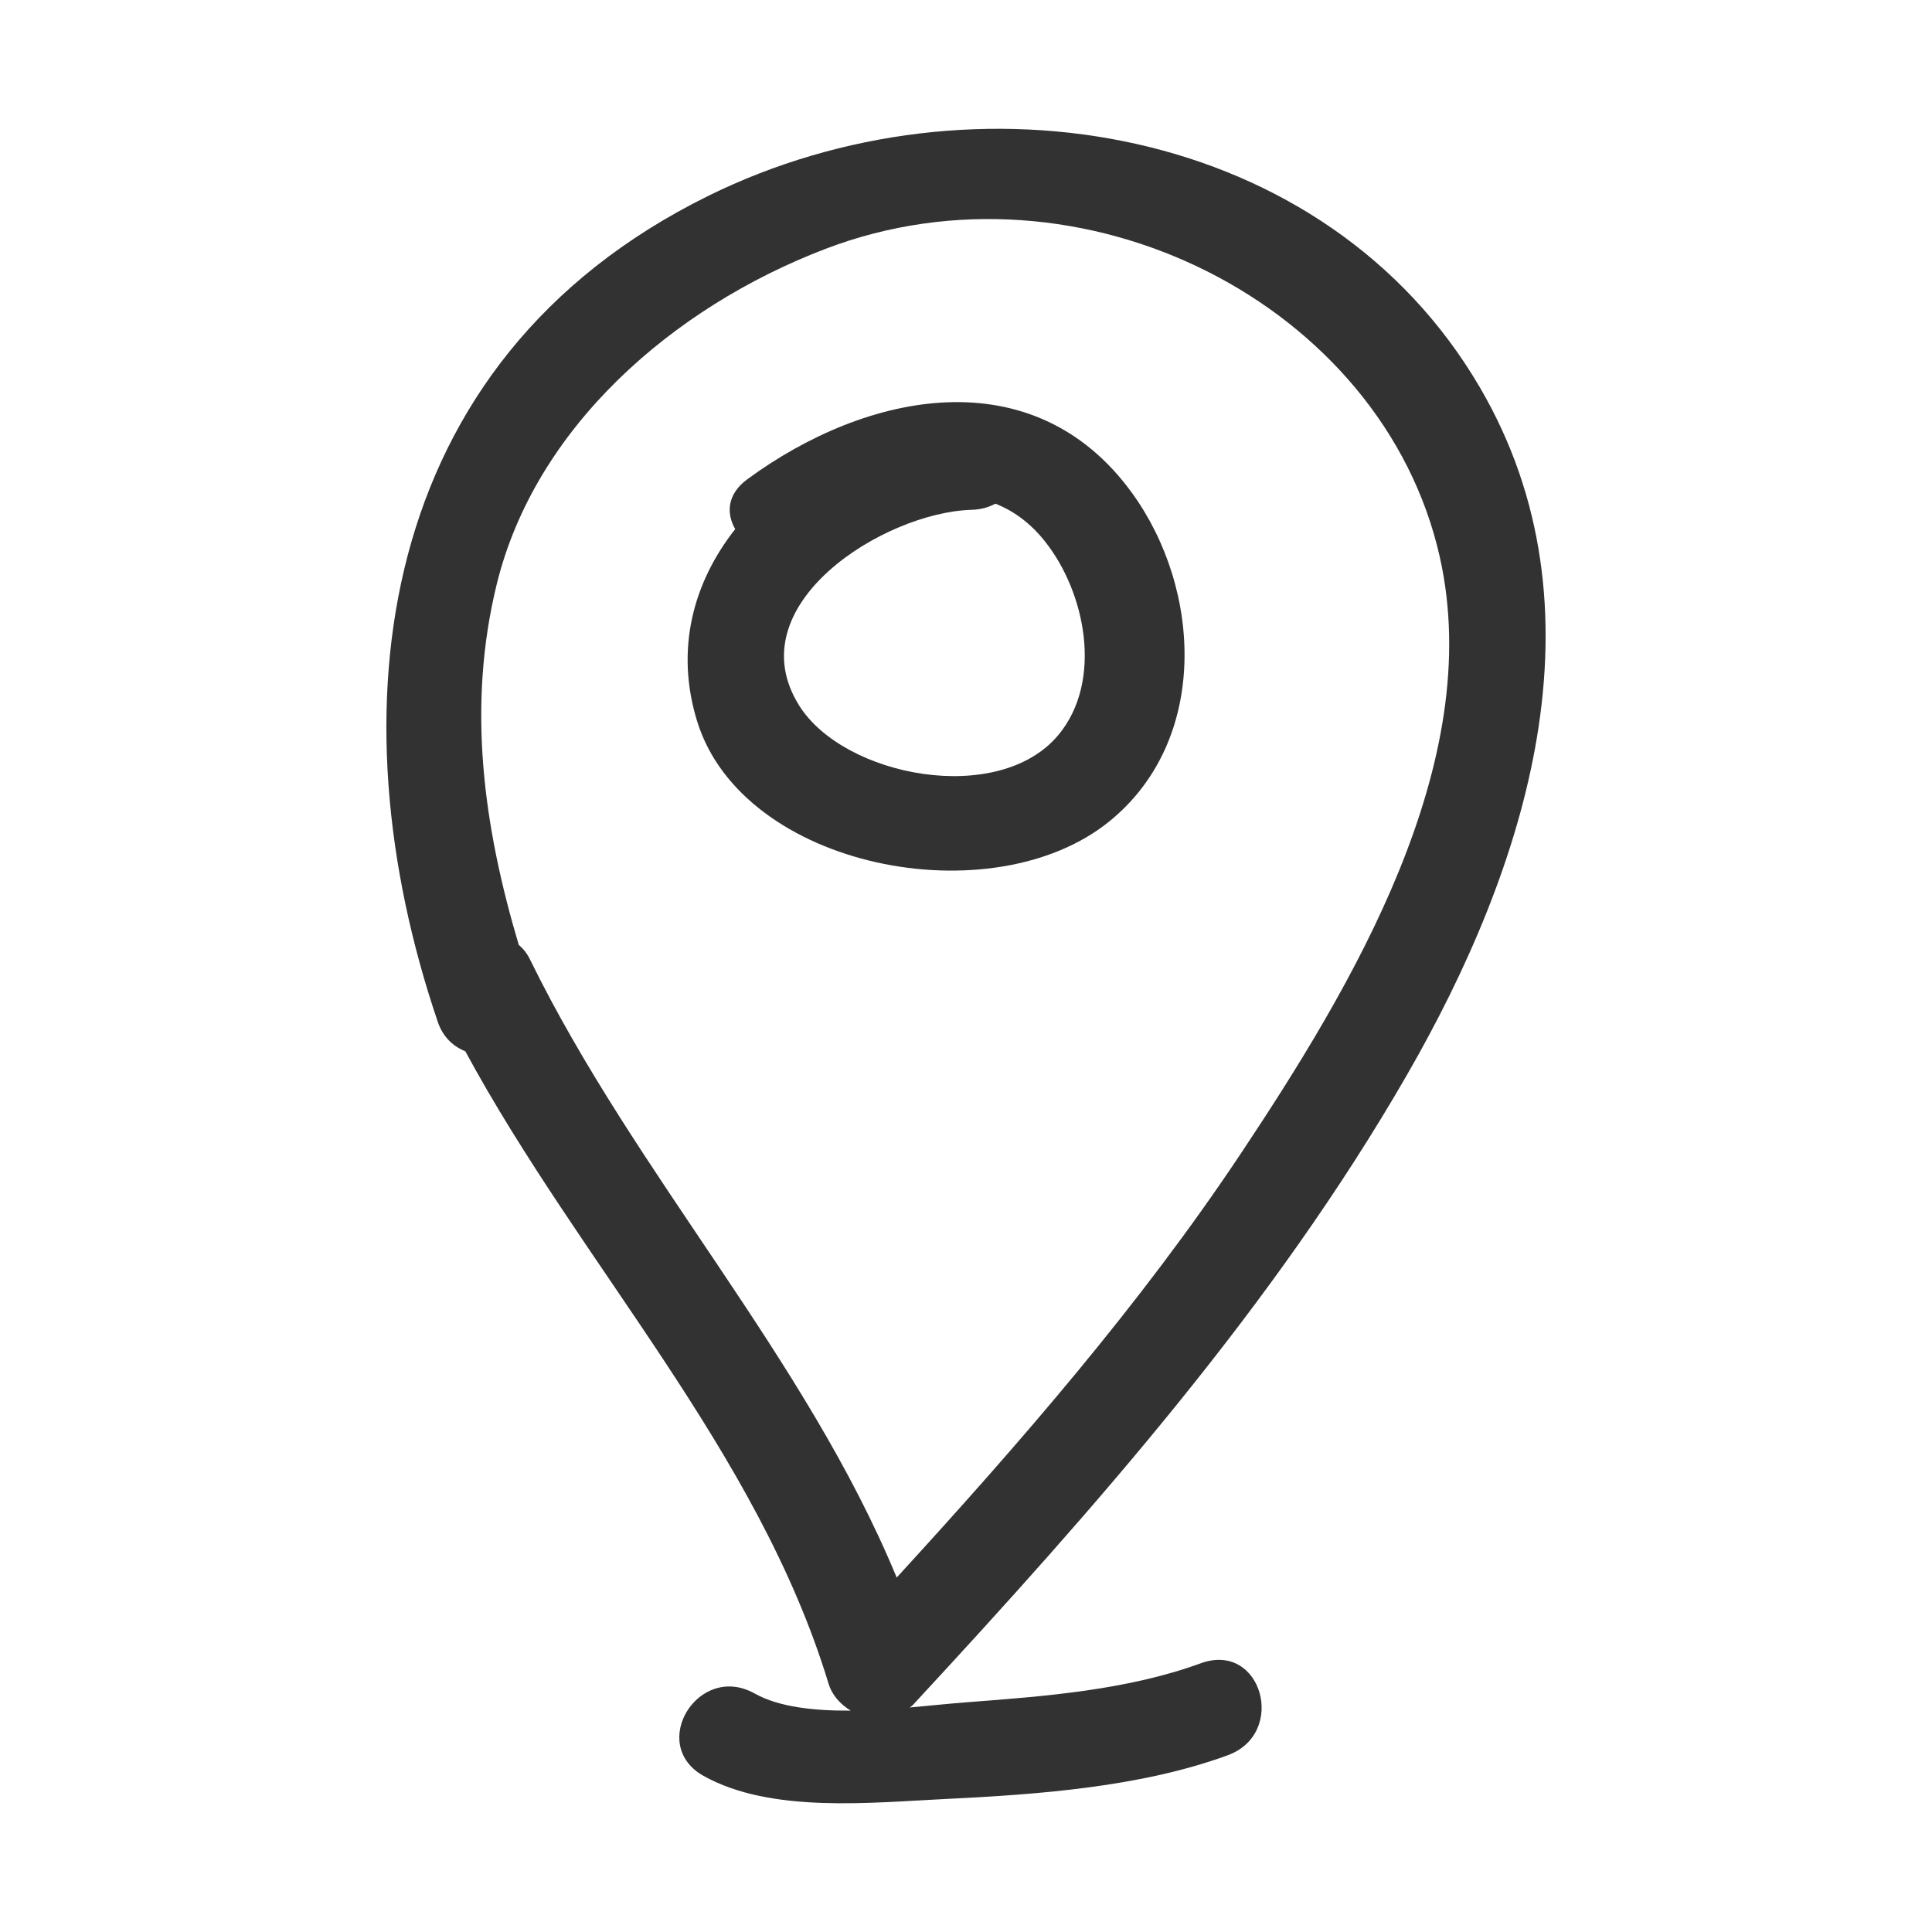 <svg width="24" height="24" viewBox="0 0 24 24" fill="none" xmlns="http://www.w3.org/2000/svg">
<path d="M17.476 13.356C18.97 10.764 19.993 7.575 18.388 4.82C16.483 1.551 12.105 0.8 8.795 2.435C4.628 4.492 4.134 8.857 5.439 12.696C5.502 12.882 5.63 12.999 5.78 13.059C7.217 15.715 9.412 18.015 10.293 20.916C10.336 21.058 10.44 21.172 10.568 21.25C10.115 21.253 9.677 21.207 9.374 21.037C8.676 20.647 8.045 21.672 8.74 22.061C9.578 22.529 10.819 22.392 11.74 22.348C12.891 22.292 14.166 22.201 15.25 21.805C15.996 21.532 15.672 20.385 14.916 20.662C14.005 20.994 12.988 21.072 12.024 21.145C11.82 21.16 11.569 21.187 11.301 21.211C11.315 21.199 11.33 21.192 11.342 21.178C13.605 18.734 15.826 16.219 17.476 13.356ZM6.586 11.923C6.548 11.844 6.499 11.784 6.444 11.737C6.007 10.269 5.799 8.779 6.17 7.26C6.646 5.315 8.347 3.821 10.253 3.092C13.43 1.877 17.18 3.775 17.886 6.921C18.461 9.483 16.791 12.262 15.41 14.336C14.162 16.209 12.671 17.924 11.139 19.597C10.007 16.859 7.893 14.591 6.586 11.923Z" fill="#323232"/>
<path d="M13.78 10.204C15.025 9.195 14.931 7.317 14.059 6.119C12.837 4.44 10.768 4.862 9.283 5.954C9.032 6.138 9.02 6.377 9.133 6.573C8.613 7.232 8.382 8.067 8.662 8.966C9.232 10.791 12.323 11.385 13.78 10.204ZM12.975 6.718C13.485 7.353 13.707 8.46 13.146 9.132C12.404 10.019 10.484 9.651 9.928 8.765C9.145 7.518 10.975 6.365 12.07 6.333C12.186 6.33 12.283 6.301 12.365 6.257C12.587 6.344 12.794 6.492 12.975 6.718Z" fill="#323232"/>
</svg>
